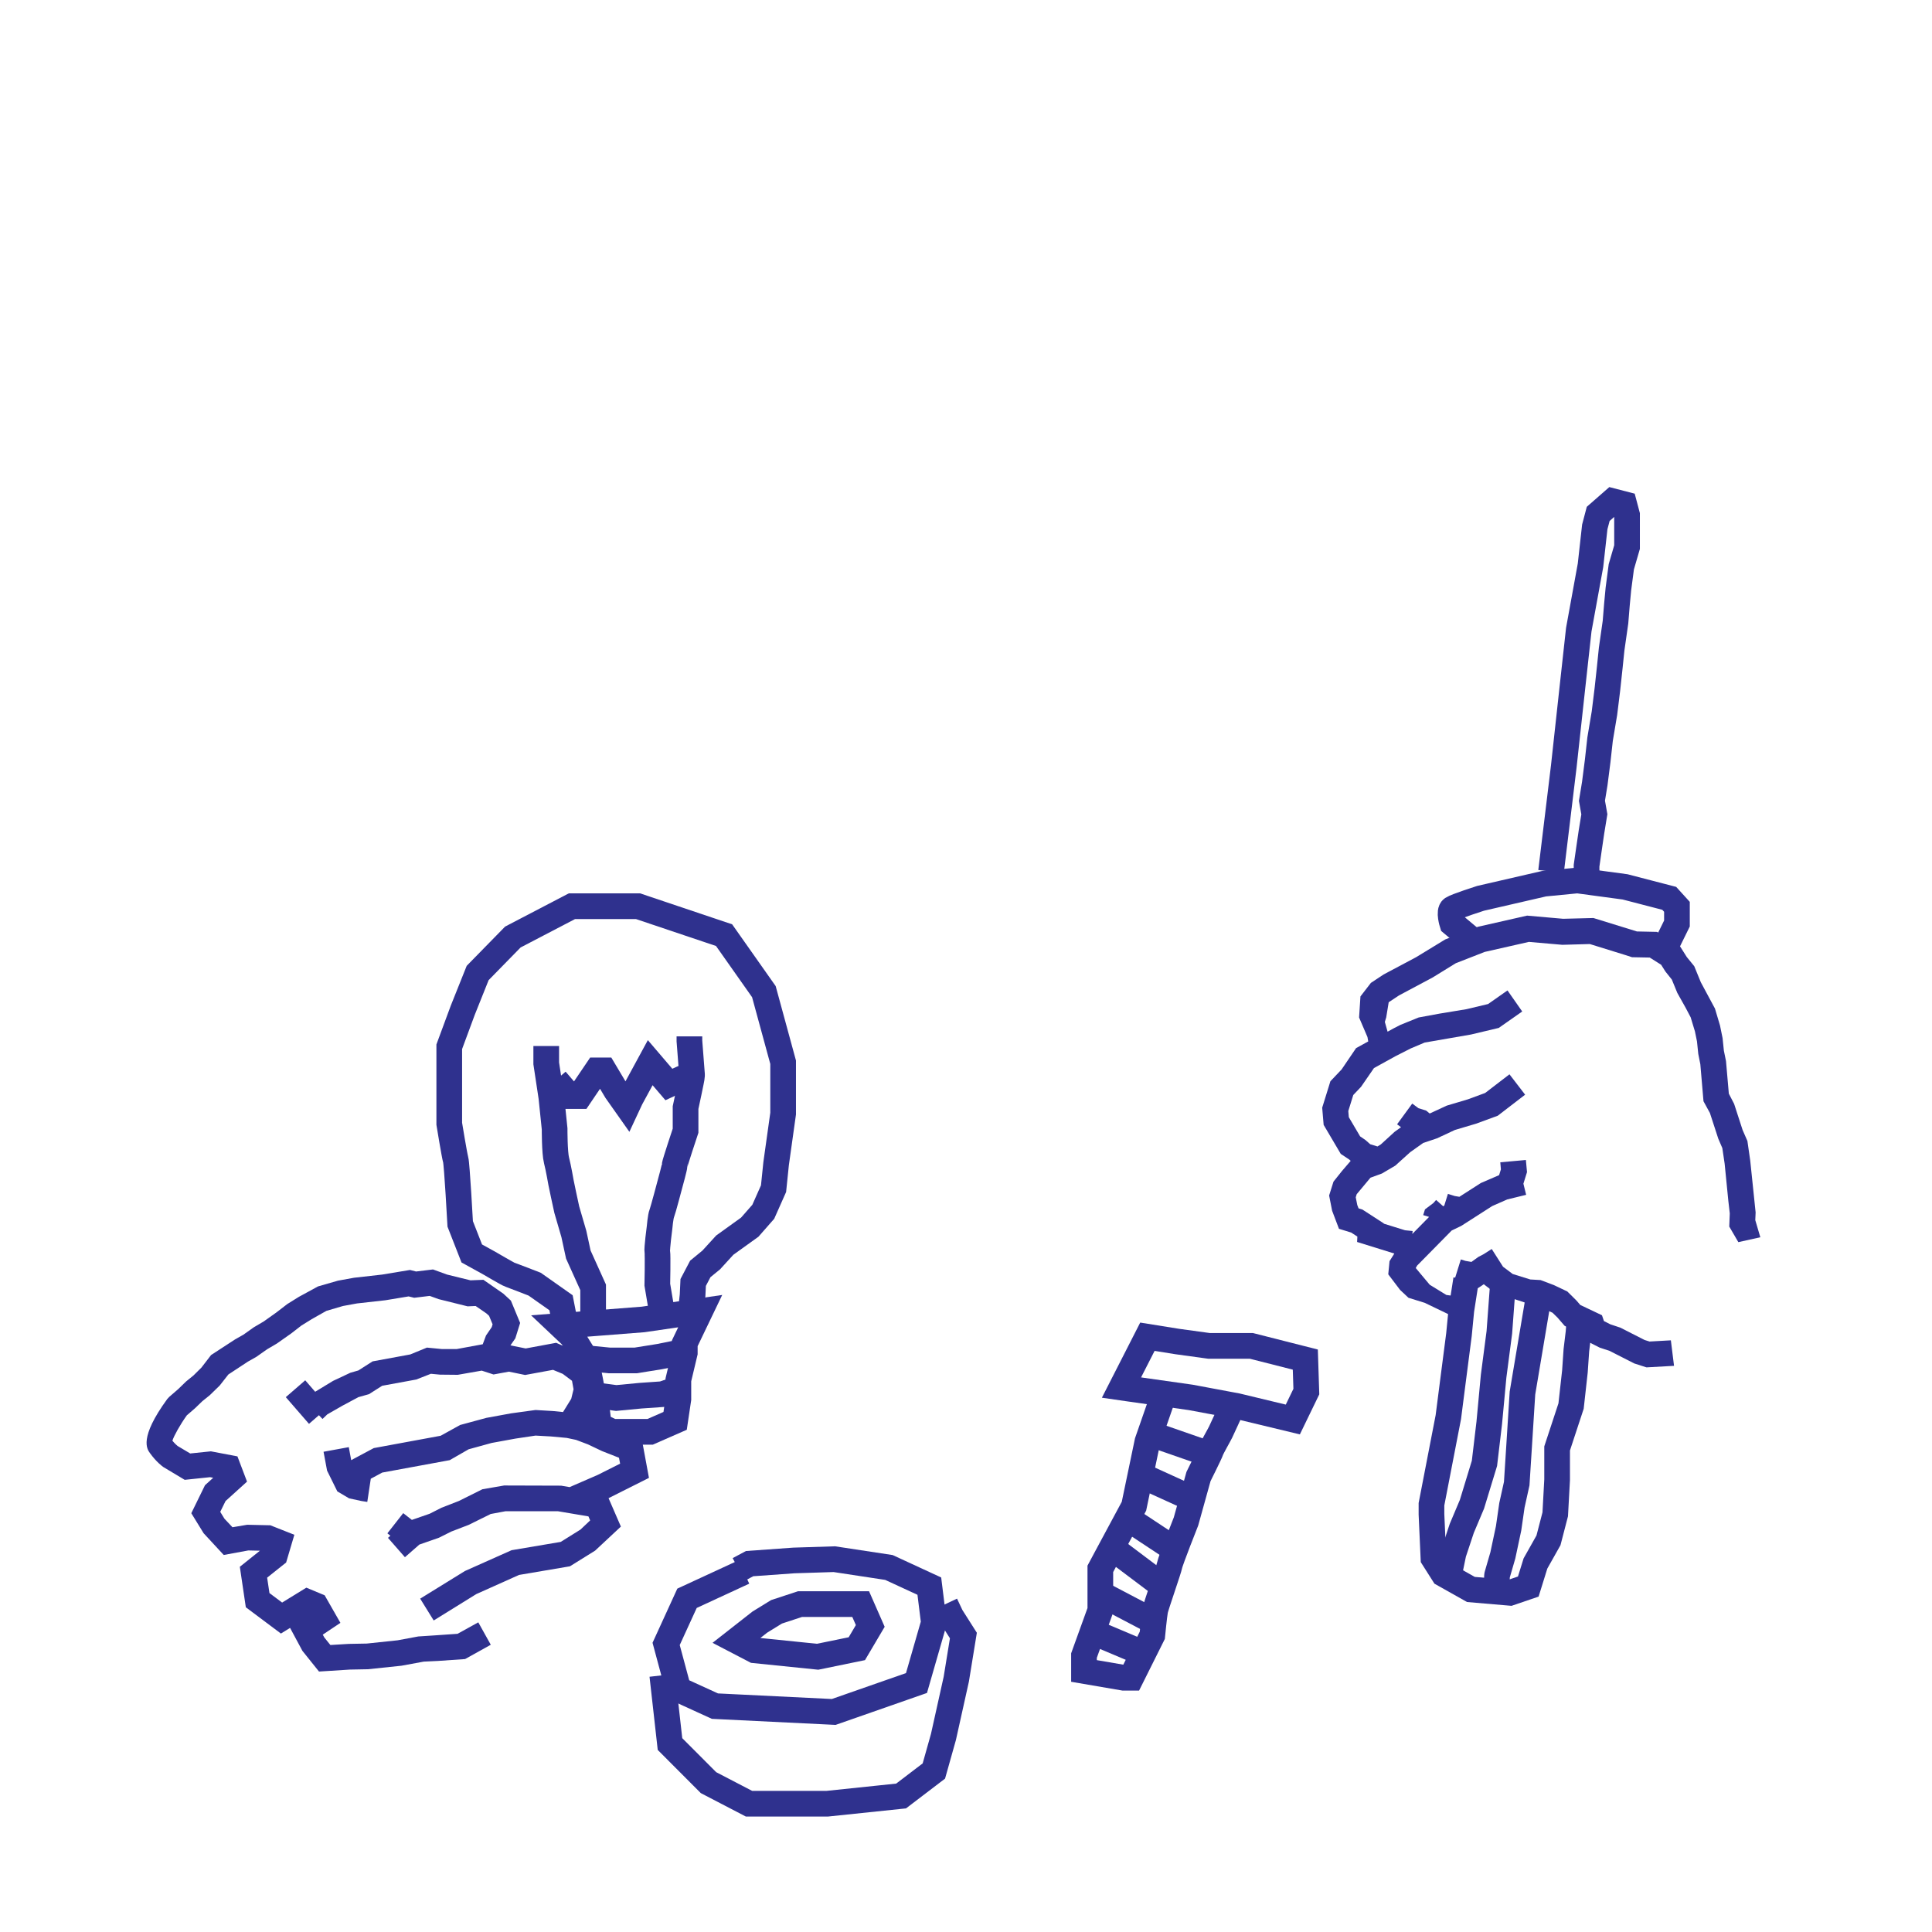 <?xml version="1.0" encoding="UTF-8"?>
<svg id="_레이어_1" data-name="레이어 1" xmlns="http://www.w3.org/2000/svg" viewBox="0 0 225.73 225.73">
  <defs>
    <style>
      .cls-1 {
        fill: none;
        stroke: #2f318e;
        stroke-miterlimit: 10;
        stroke-width: 3px;
      }

      .cls-2 {
        fill: #2f318e;
        stroke-width: 0px;
      }
    </style>
  </defs>
  <path class="cls-2" d="M75.01,168.11l-3.39-1.32-1.65-.78-1.03-.4.65-1.04.53-2.21-.51-2.77-2.18-1.63-2.45-1.07-3.56.66-1.78-.36.57-.82.56-1.8-1.08-2.61-.88-.81-2.33-1.62-1.51.06-2.73-.67-1.65-.6-1.98.24-.71-.18-3.26.54-3.28.37-1.87.34-2.33.67-2.24,1.22-1.35.84-1.3,1-1.48,1.05-1.14.67-1.21.86-.97.55-2.81,1.83-1.13,1.47-.92.91-.86.7-.94.91-1.04.9-.23.25c-3.31,4.54-2.37,5.84-2.02,6.32.76,1.05,1.44,1.54,1.57,1.63l2.49,1.49,2.97-.31.36.07-.96.87-1.6,3.27,1.44,2.34,2.35,2.54,2.87-.53,1.36.03-2.35,1.88.7,4.73,4.1,3.07,1.07-.66,1.44,2.68,1.94,2.42,3.61-.23,2.11-.04,3.91-.41,2.61-.48,1.67-.08,3.16-.22,3-1.67-1.46-2.62-2.42,1.34-2.75.19-1.84.12-2.42.45-3.6.38-2.11.04-2.14.13-.71-.88-.18-.33,2.06-1.38-1.84-3.22-2.14-.89-2.83,1.74-1.48-1.11-.27-1.8,2.22-1.77.96-3.24-2.81-1.11-2.7-.06-1.72.29-.94-1-.49-.8.62-1.26,2.51-2.27-1.12-2.95-3.1-.59-2.42.25-1.48-.88c-.08-.07-.31-.26-.6-.61.19-.6.91-1.88,1.68-2.96l.97-.84.85-.82.87-.7,1.16-1.13,1.01-1.29,2.28-1.5.99-.56,1.25-.88,1.14-.67,1.69-1.19,1.16-.9,1.22-.76,1.72-.97,1.94-.57,1.64-.3,3.31-.37,2.72-.45.65.16,1.81-.22,1.05.38,3.38.84.94-.04,1.25.86.32.29.41.99-.1.33-.67.98-.38,1.02-3.04.56h-1.74s-1.74-.17-1.74-.17l-1.95.8-4.4.81-1.66,1.06-.94.27-2.02.95-2.09,1.27-1.16-1.34-2.27,1.97,2.71,3.12,1.16-1.01.42.44.56-.54,1.8-1.03,1.83-.98,1.24-.35,1.54-.98,3.98-.73,1.71-.67,1.07.1,2.07.02,2.8-.49,1.38.45,1.8-.33,1.89.39,3.26-.6,1.14.47,1.08.81.18.99-.27,1.11-.96,1.55-1.2-.12-2.01-.12-2.85.39-2.9.53-3.06.83-2.28,1.26-7.81,1.44-2.64,1.41-.28-1.52-2.95.54.41,2.2,1.2,2.43,1.37.81,1.43.31.7.11.41-2.71,1.34-.72,7.88-1.45,2.21-1.27,2.69-.74,2.79-.51,2.34-.35,1.8.1,1.84.17,1.09.23,1.4.53,1.64.78,1.98.78.13.69-2.63,1.32-3.27,1.42-.99-.17-6.66-.02-2.54.44-2.75,1.37-2.03.79-1.38.7-2.08.72-1.01-.79-1.85,2.36.35.28-.28.25,1.98,2.26,1.69-1.48,2.29-.8,1.44-.72,2.03-.78,2.57-1.27,1.72-.32h6.15s3.55.6,3.55.6l.2.47-1.13,1.07-2.31,1.44-5.74.97-5.45,2.43-5.23,3.23,1.58,2.55,4.97-3.08,5-2.24,5.95-1.01,2.94-1.83,3.01-2.81-1.44-3.32,4.72-2.37-.84-4.55Z"/>
  <path class="cls-2" d="M170.76,151.54l-1.77-.24-1.94-1.19-.95-1.13-.69-.83.17-.29,4.03-4.09,1.12-.54,3.62-2.32,1.75-.77,2.21-.54-.32-1.3.42-1.35-.13-1.42-2.99.27.07.83-.21.67-2.13.92-2.51,1.61-.54-.09-.8-.25-.43,1.38-.13.06-.82-.73-.32.36-.98.74-.21.67.69.21-1.96,1.99.04-.34-.89-.09-2.48-.77v-.03s-2.5-1.62-2.5-1.62l-.45-.14-.15-.39-.18-.9.11-.36,1.61-1.93,1.34-.49,1.56-.92,1.74-1.57,1.52-1.08,1.61-.54,2.1-.98,2.46-.73,2.54-.93,3.2-2.46-1.83-2.38-2.84,2.18-2.01.74-2.48.74-1.99.92-.41-.34-.9-.28-.73-.54-1.77,2.42.46.34-.74.53-1.62,1.48-.39.24-.85-.26-.54-.48-.64-.44-1.32-2.24-.06-.72.58-1.87.91-.96,1.51-2.19,2.52-1.39,1.79-.91,1.61-.68,5.42-.94,3.24-.77,2.74-1.92-1.72-2.46-2.27,1.59-2.52.6-3.15.52-2.44.45-2.12.86-.8.41-.71.39-.32-1.14.16-.53.29-1.77,1.21-.8,3.92-2.09,2.71-1.67,3.38-1.32,5.16-1.17,3.91.34,3.21-.09,4.16,1.29.77.25,2.07.04,1.33.84.5.79.75.94.64,1.56.97,1.73.59,1.12.5,1.65.24,1.17.15,1.46.24,1.2.37,4.33.75,1.37.98,3.01.47,1.09.27,1.82.43,4.33.17,1.48-.06,1.54,1.06,1.82,2.57-.57-.59-2,.04-.9-.63-6.06-.33-2.29-.56-1.28-.99-3.05-.62-1.2-.33-3.8-.25-1.23-.15-1.46-.3-1.47-.59-1.98-1.65-3.07-.77-1.88-.87-1.07-.79-1.25-1.27-.86-1.42-.83-2.35-.05-5.08-1.57-3.54.09-4.21-.37-5.73,1.3-3.83,1.48-3.41,2.08-3.8,2.02-1.48.98-1.22,1.58-.16,2.46.98,2.29.09.51-1.42.78-1.69,2.49-1.31,1.38-.96,3.09.17,2.01,2,3.39.98.65.18.16-1.02,1.19-.99,1.24-.51,1.62.35,1.78.8,2.11,1.43.44.72.47-.03.63,4.35,1.35-.56.89-.15,1.54,1.38,1.82.98.92,1.9.59,2.85,1.37,1.31.1,1.03-.24M180.21,152.86v-.02s.14.05.14.05l1.05.49.58.57.83.96,1.94.92.21.64,1.96.99,1.13.37,2.89,1.47,1.43.46,3.22-.18-.37-2.98-2.49.14-.58-.18-2.83-1.44-1.17-.39-.75-.38-.23-.68-2.53-1.2-.46-.53-1.06-1.05-1.56-.74-1.56-.59-1.2-.07-2.06-.64-1.13-.85-1.32-2.07-.94.6-.63.33-.8.58-.69-.12-.55-.17-.89,2.86.64.2,2.1.38.48-.3.36-.25.07.07,1.21.92"/>
  <path class="cls-1" d="M69.97,166.54l.63.3.94.45h4.42l2.92-1.28.38-2.55v-2.25l.75-3.15v-1.12l1.8-3.75-6.67.97-9.6.75,1.27,1.2,1.58,2.55s.53,2.33.6,2.78.3,1.58.3,1.58l.45,1.65.23,1.88Z"/>
  <path class="cls-1" d="M66.07,154.87l-.52-2.66-3.08-2.17s-2.7-1.05-2.92-1.12-2.4-1.35-2.4-1.35l-2.03-1.12-1.35-3.45s-.38-6.98-.53-7.5-.75-4.2-.75-4.2v-9l1.58-4.27,1.74-4.35,4.11-4.2,6.9-3.6h7.73l10.05,3.38,4.65,6.6,2.25,8.25v6l-.82,5.85-.3,2.92-1.2,2.7-1.58,1.8-2.92,2.1-1.58,1.73-1.28,1.05-.83,1.58-.07,1.5-.08.75-.08,1.12"/>
  <path class="cls-1" d="M77.32,153.19l-.52-3.08s.07-3.45,0-3.83.26-2.85.26-2.85c0,0,.11-1.28.26-1.65s.98-3.52.98-3.52c0,0,.52-1.88.52-2.1s1.28-4.05,1.28-4.05v-2.7s.75-3.45.75-3.67v-.22l-.3-3.9v-.53"/>
  <path class="cls-1" d="M69.3,153.71v-3.3l-1.73-3.83-.52-2.4s-.75-2.55-.83-2.85-.67-3.15-.67-3.15c0,0-.3-1.73-.53-2.62s-.22-3.67-.22-3.67l-.38-3.68-.6-3.97v-2.03"/>
  <polyline class="cls-1" points="64.95 126.19 66.56 128.06 67.72 128.06 69.75 125.06 70.57 125.06 72 127.46 73.27 129.26 73.69 128.36 75.97 124.16 78.15 126.71 80.25 125.74 80.67 126.71"/>
  <polyline class="cls-1" points="68.94 158.73 71.19 158.95 74.27 158.95 77.08 158.5 79.44 158.02 80.27 157.6"/>
  <polyline class="cls-1" points="69.96 163.07 72 163.34 74.83 163.07 77.42 162.89 78.82 162.4"/>
  <polyline class="cls-1" points="171.3 149.48 170.74 153.08 170.46 155.95 169.82 160.9 169.22 165.57 167.25 175.75 167.25 176.93 167.48 182.05 168.66 183.91 171.86 185.71 176.42 186.1 178.56 185.37 179.4 182.67 180.92 179.97 181.71 176.93 181.93 172.88 181.93 169.23 183.56 164.28 184.01 160.23 184.18 157.75 184.43 155.68 184.58 153.72"/>
  <polyline class="cls-1" points="175.58 150.27 175.18 155.67 174.51 160.79 174 166.25 173.44 170.97 171.98 175.75 170.79 178.57 169.82 181.49 169.39 183.57"/>
  <path class="cls-1" d="M179.79,151.4l-1.91,11.36-.39,6.19-.28,4.39-.56,2.53-.39,2.7-.67,3.15s-.62,2.14-.67,2.31,0,1.63,0,1.63"/>
  <path class="cls-1" d="M172.55,110.3l-2.87-2.4s-.45-1.43,0-1.73,3.3-1.21,3.3-1.21l7.42-1.71,3.9-.38,5.57.75,5.16,1.34.9.99v1.95l-1.18,2.4h-.53"/>
  <polyline class="cls-1" points="181.22 101.83 182.71 89.53 183.71 80.38 184.46 73.57 185.83 66.05 186.33 61.56 186.73 60.04 188.42 58.56 189.77 58.91 190.1 60.15 190.1 62.62 190.1 63.92 189.43 66.22 189.09 68.81 188.92 70.61 188.75 72.69 188.3 75.84 188.08 77.98 187.8 80.57 187.46 83.32 186.95 86.36 186.67 88.89 186.33 91.54 186 93.56 186.28 95.14 185.94 97.22 185.66 99.13 185.37 101.15 185.37 102"/>
  <polyline class="cls-1" points="86.91 183.67 80.27 186.74 77.83 192.07 79.26 197.39 83.53 199.34 97.41 200.02 107.08 196.64 109.11 189.59 108.58 185.32 103.86 183.14 97.48 182.17 92.76 182.32 87.58 182.69 86.31 183.37"/>
  <polyline class="cls-1" points="77.38 195.74 78.28 203.77 82.78 208.28 87.51 210.74 96.66 210.74 105.28 209.84 109.11 206.92 110.23 202.94 111.73 196.19 112.56 191.09 111.13 188.84 110.46 187.42"/>
  <polygon class="cls-1" points="86.01 191.69 88.18 192.82 95.53 193.57 100.11 192.63 101.68 189.97 100.56 187.42 97.18 187.42 93.47 187.42 90.73 188.32 88.78 189.52 86.01 191.69"/>
  <path class="cls-1" d="M135.86,163.27l-1.8,5.17-1.57,7.54-3.3,6.14-.63,1.18v4.84l-1.91,5.29v1.8l4.61.79h.9l2.47-4.95s.23-2.36.34-2.92,1.58-4.73,1.69-5.29,1.91-5.1,1.91-5.1l1.46-5.25s1.35-2.7,1.46-3.04.9-1.69,1.12-2.14,1.24-2.7,1.24-2.7"/>
  <polygon class="cls-1" points="131.03 162.12 131.72 162.22 139.13 163.27 144.53 164.28 151.05 165.85 152.63 162.59 152.51 158.85 146.21 157.25 141.26 157.25 137.55 156.74 134.06 156.18 131.03 162.12"/>
  <line class="cls-1" x1="134.96" y1="167.71" x2="141.29" y2="169.91"/>
  <line class="cls-1" x1="134.18" y1="172.77" x2="139.3" y2="175.1"/>
  <line class="cls-1" x1="132.26" y1="177.74" x2="137.83" y2="181.42"/>
  <line class="cls-1" x1="129.88" y1="180.82" x2="135.86" y2="185.32"/>
  <line class="cls-1" x1="128.83" y1="186.33" x2="134.18" y2="189.14"/>
  <line class="cls-1" x1="128.16" y1="190.88" x2="133.11" y2="192.97"/>
</svg>